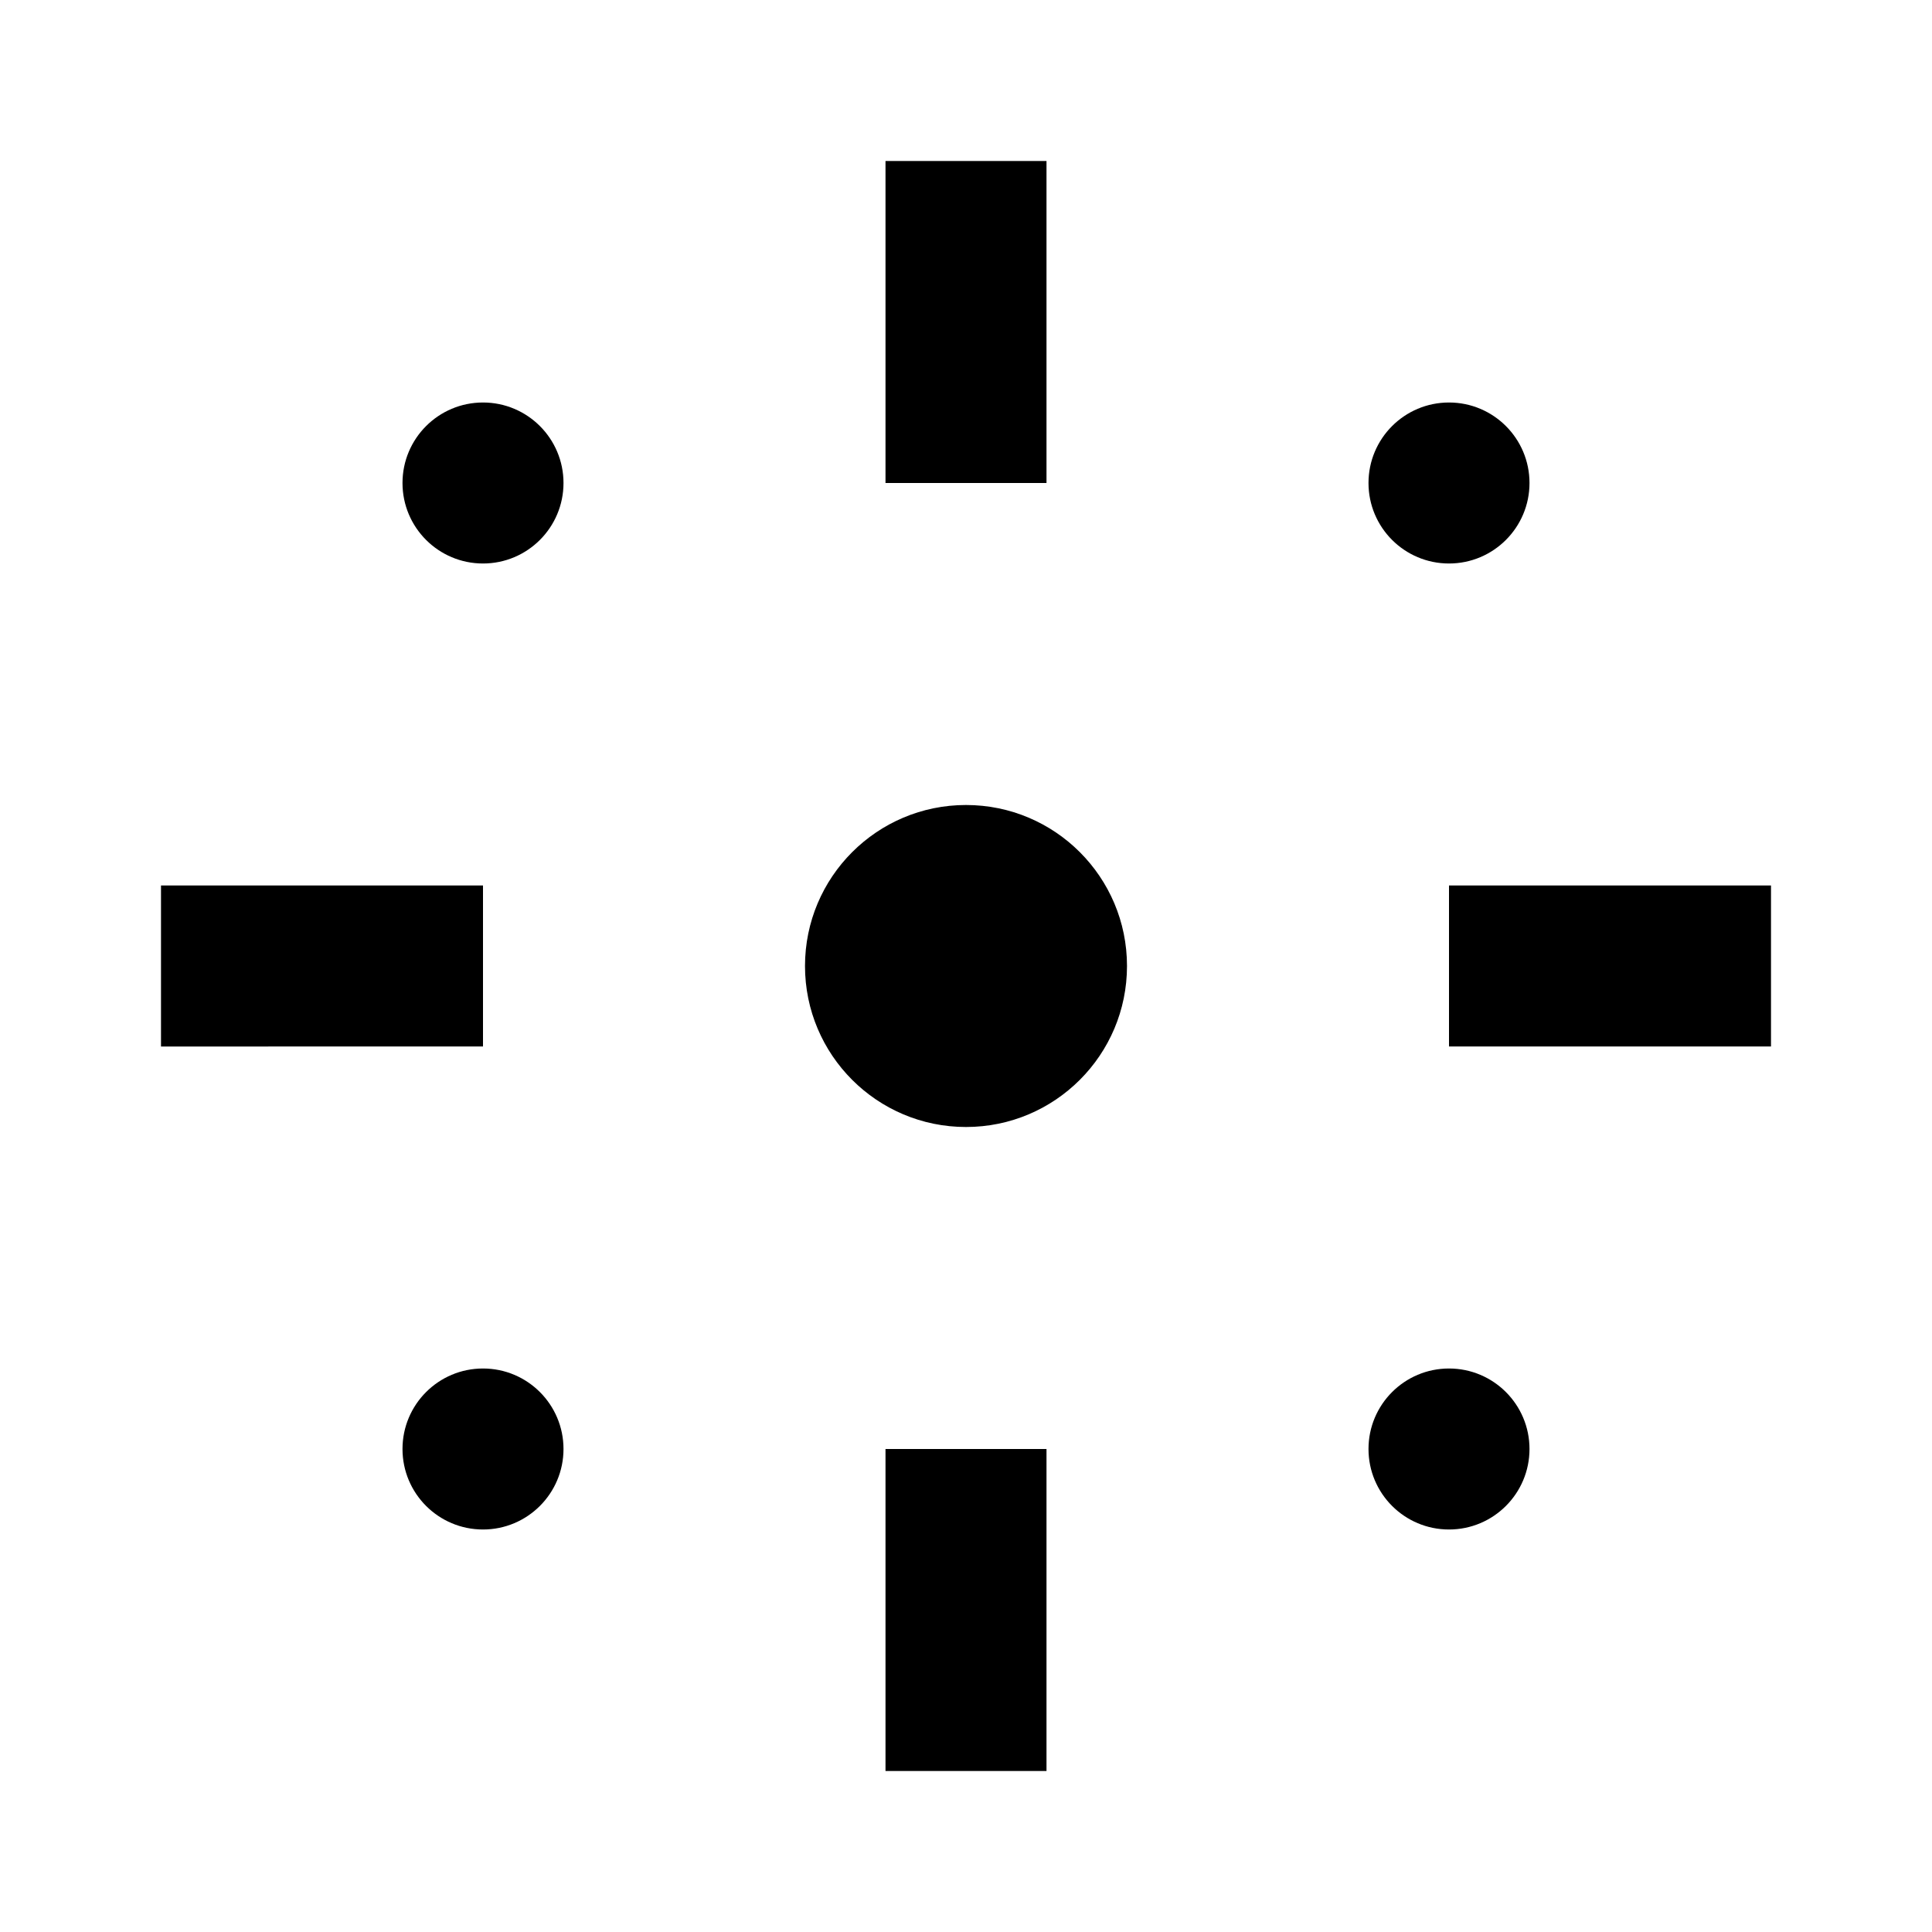 <svg
  version="1.0"
  xmlns="http://www.w3.org/2000/svg"
  width="24"
  height="24"
  viewBox="0 0 24 24"
  preserveAspectRatio="xMidYMid meet"
>
  <g fill="currentColor" stroke="none">
    <circle cx="12" cy="12" r="2" />
    <circle cx="6" cy="6" r="1" />
    <circle cx="18" cy="6" r="1" />
    <circle cx="6" cy="18" r="1" />
    <circle cx="18" cy="18" r="1" />
    <g x1="12" y1="12" strokeWidth="0.5">
      <line x2="6" y2="6" />
      <line x2="18" y2="6" />
      <line x2="6" y2="18" />
      <line x2="18" y2="18" />
    </g>
    <path d="M11 2h2v4h-2zM11 18h2v4h-2zM2 11h4v2H2zM18 11h4v2h-4z" />
  </g>
</svg>